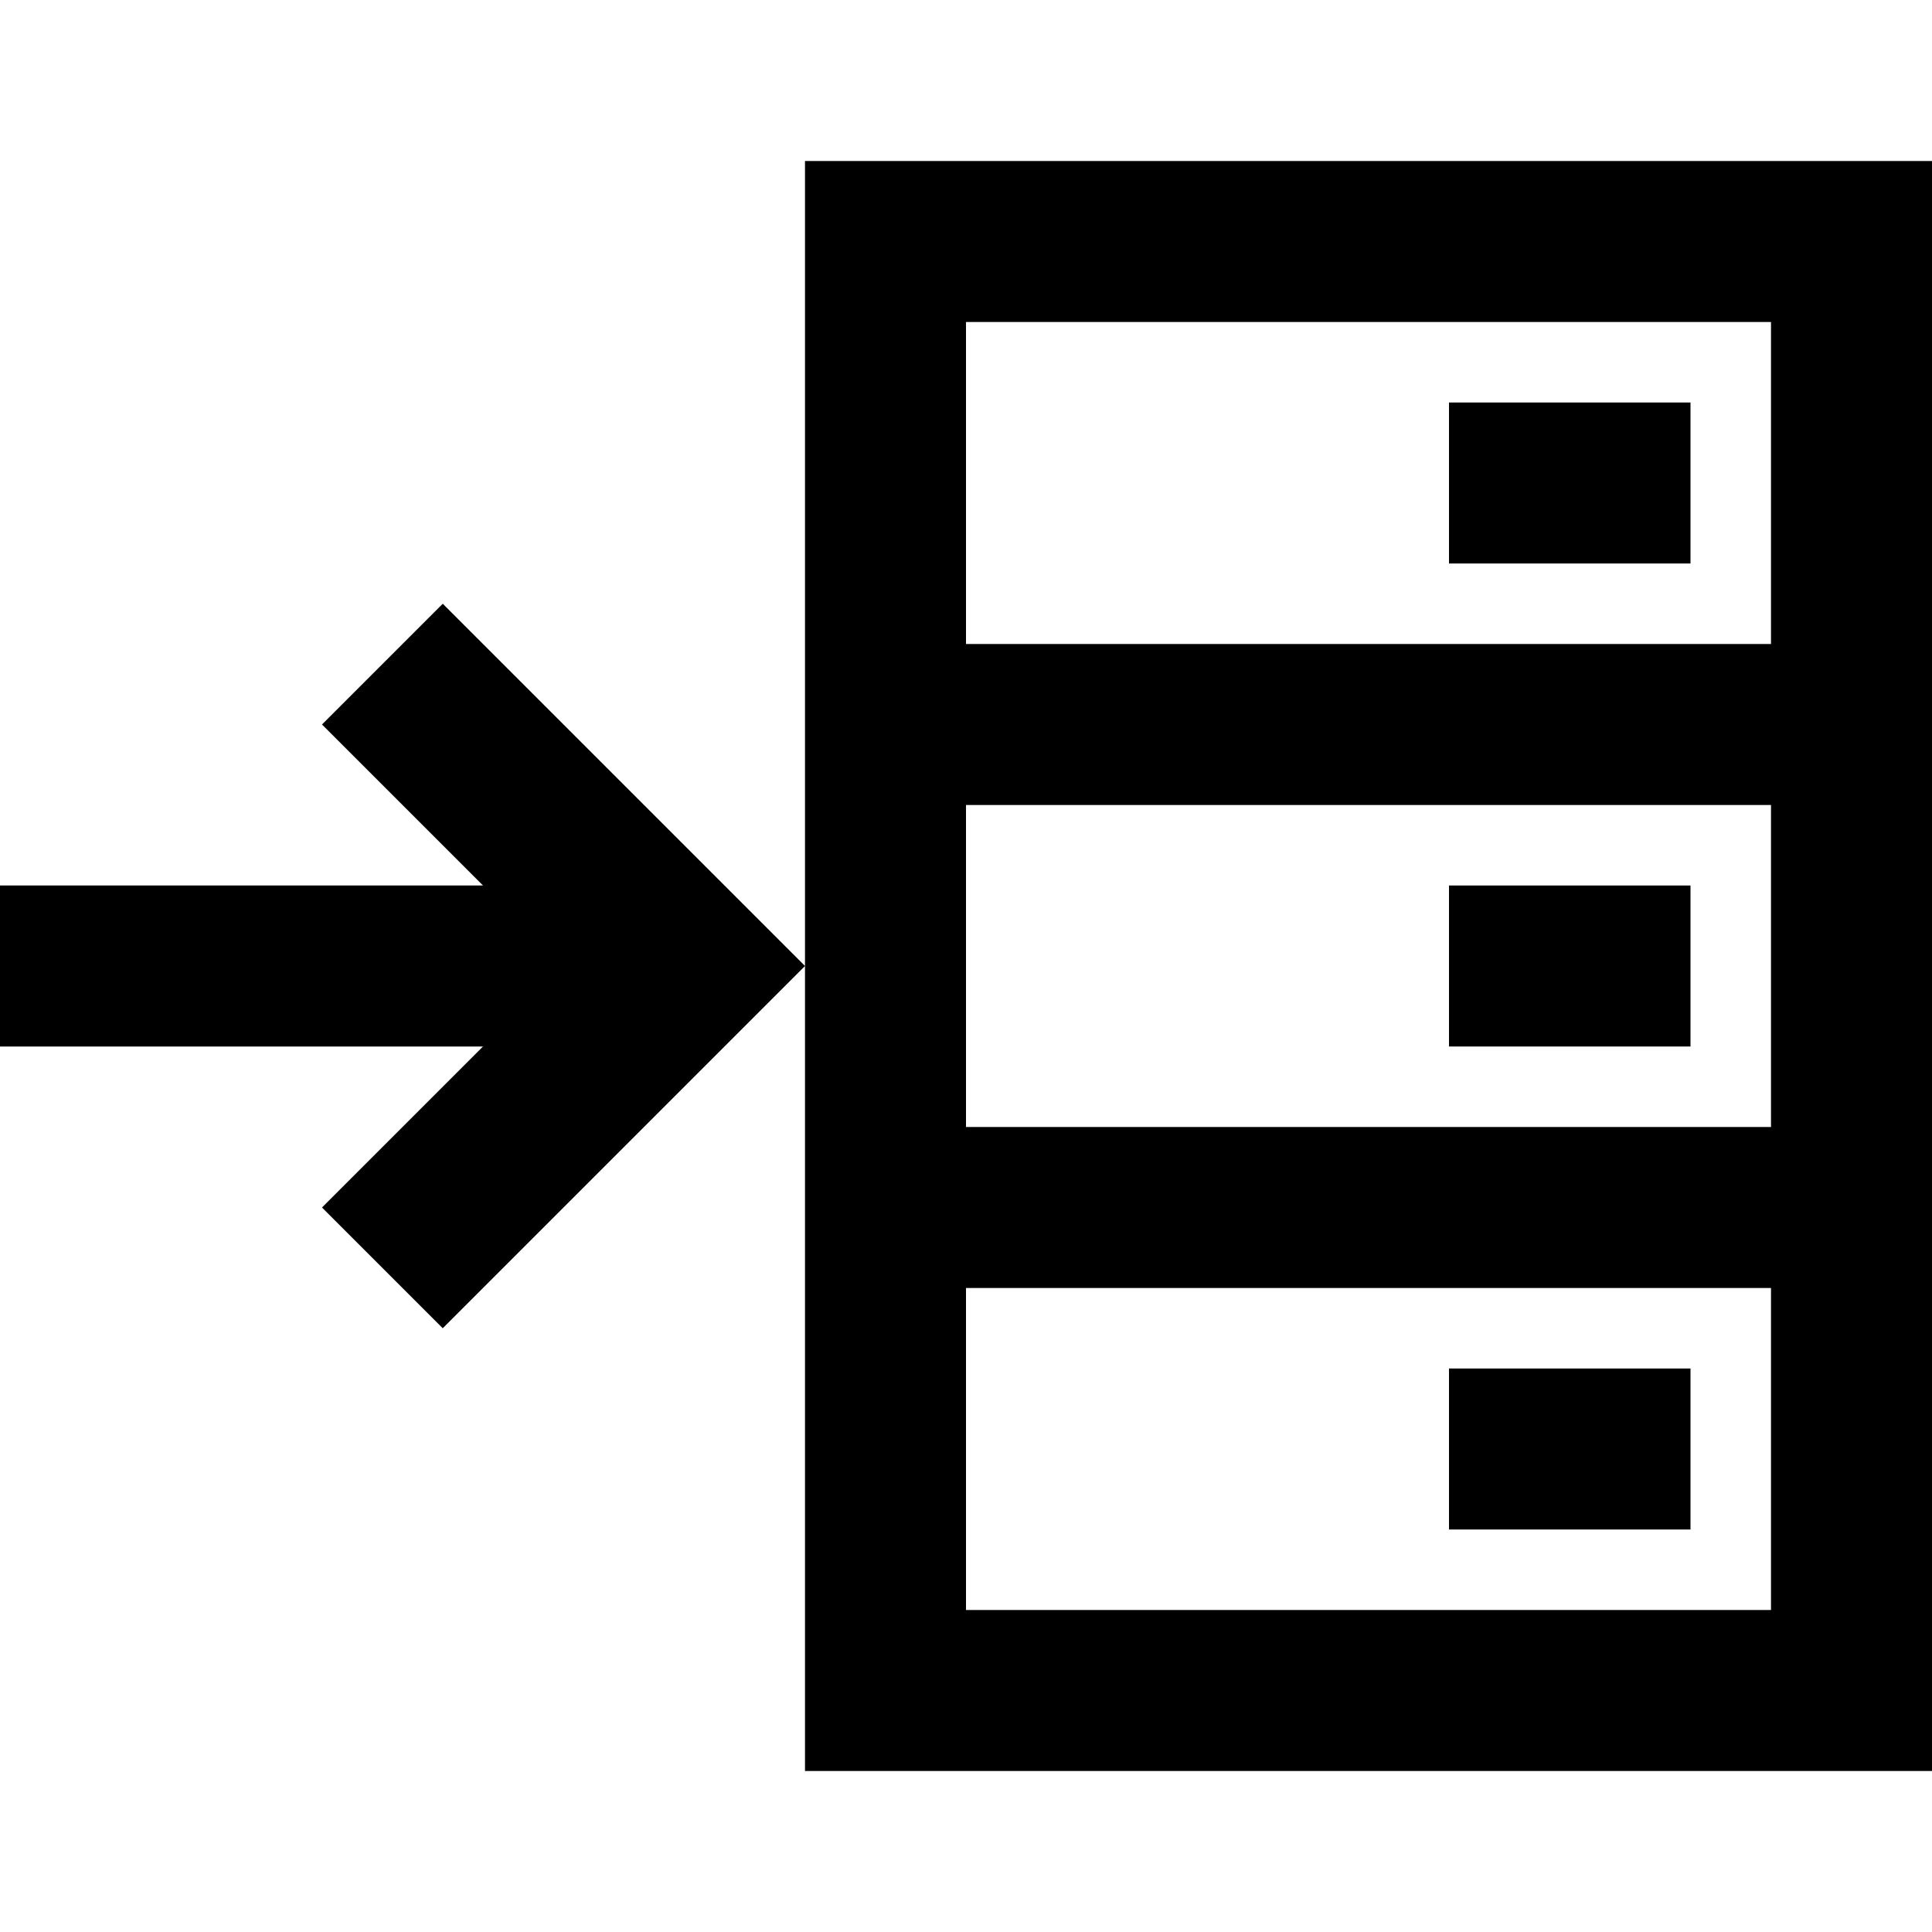 <svg width="24" height="24" viewBox="0 0 24 24" fill="none" xmlns="http://www.w3.org/2000/svg">
<path d="M21 5H18V7H21V5Z" fill="black"/>
<path d="M18 11H21V13H18V11Z" fill="black"/>
<path d="M21 17H18V19H21V17Z" fill="black"/>
<path fill-rule="evenodd" clip-rule="evenodd" d="M10 22H24V2H10V12L5.5 7.5L4 9L6 11H0V13H6L4 15L5.5 16.5L10 12V22ZM22 4H12V8H22V4ZM12 14V10H22V14H12ZM12 16H22V20H12V16Z" fill="black"/>
</svg>
